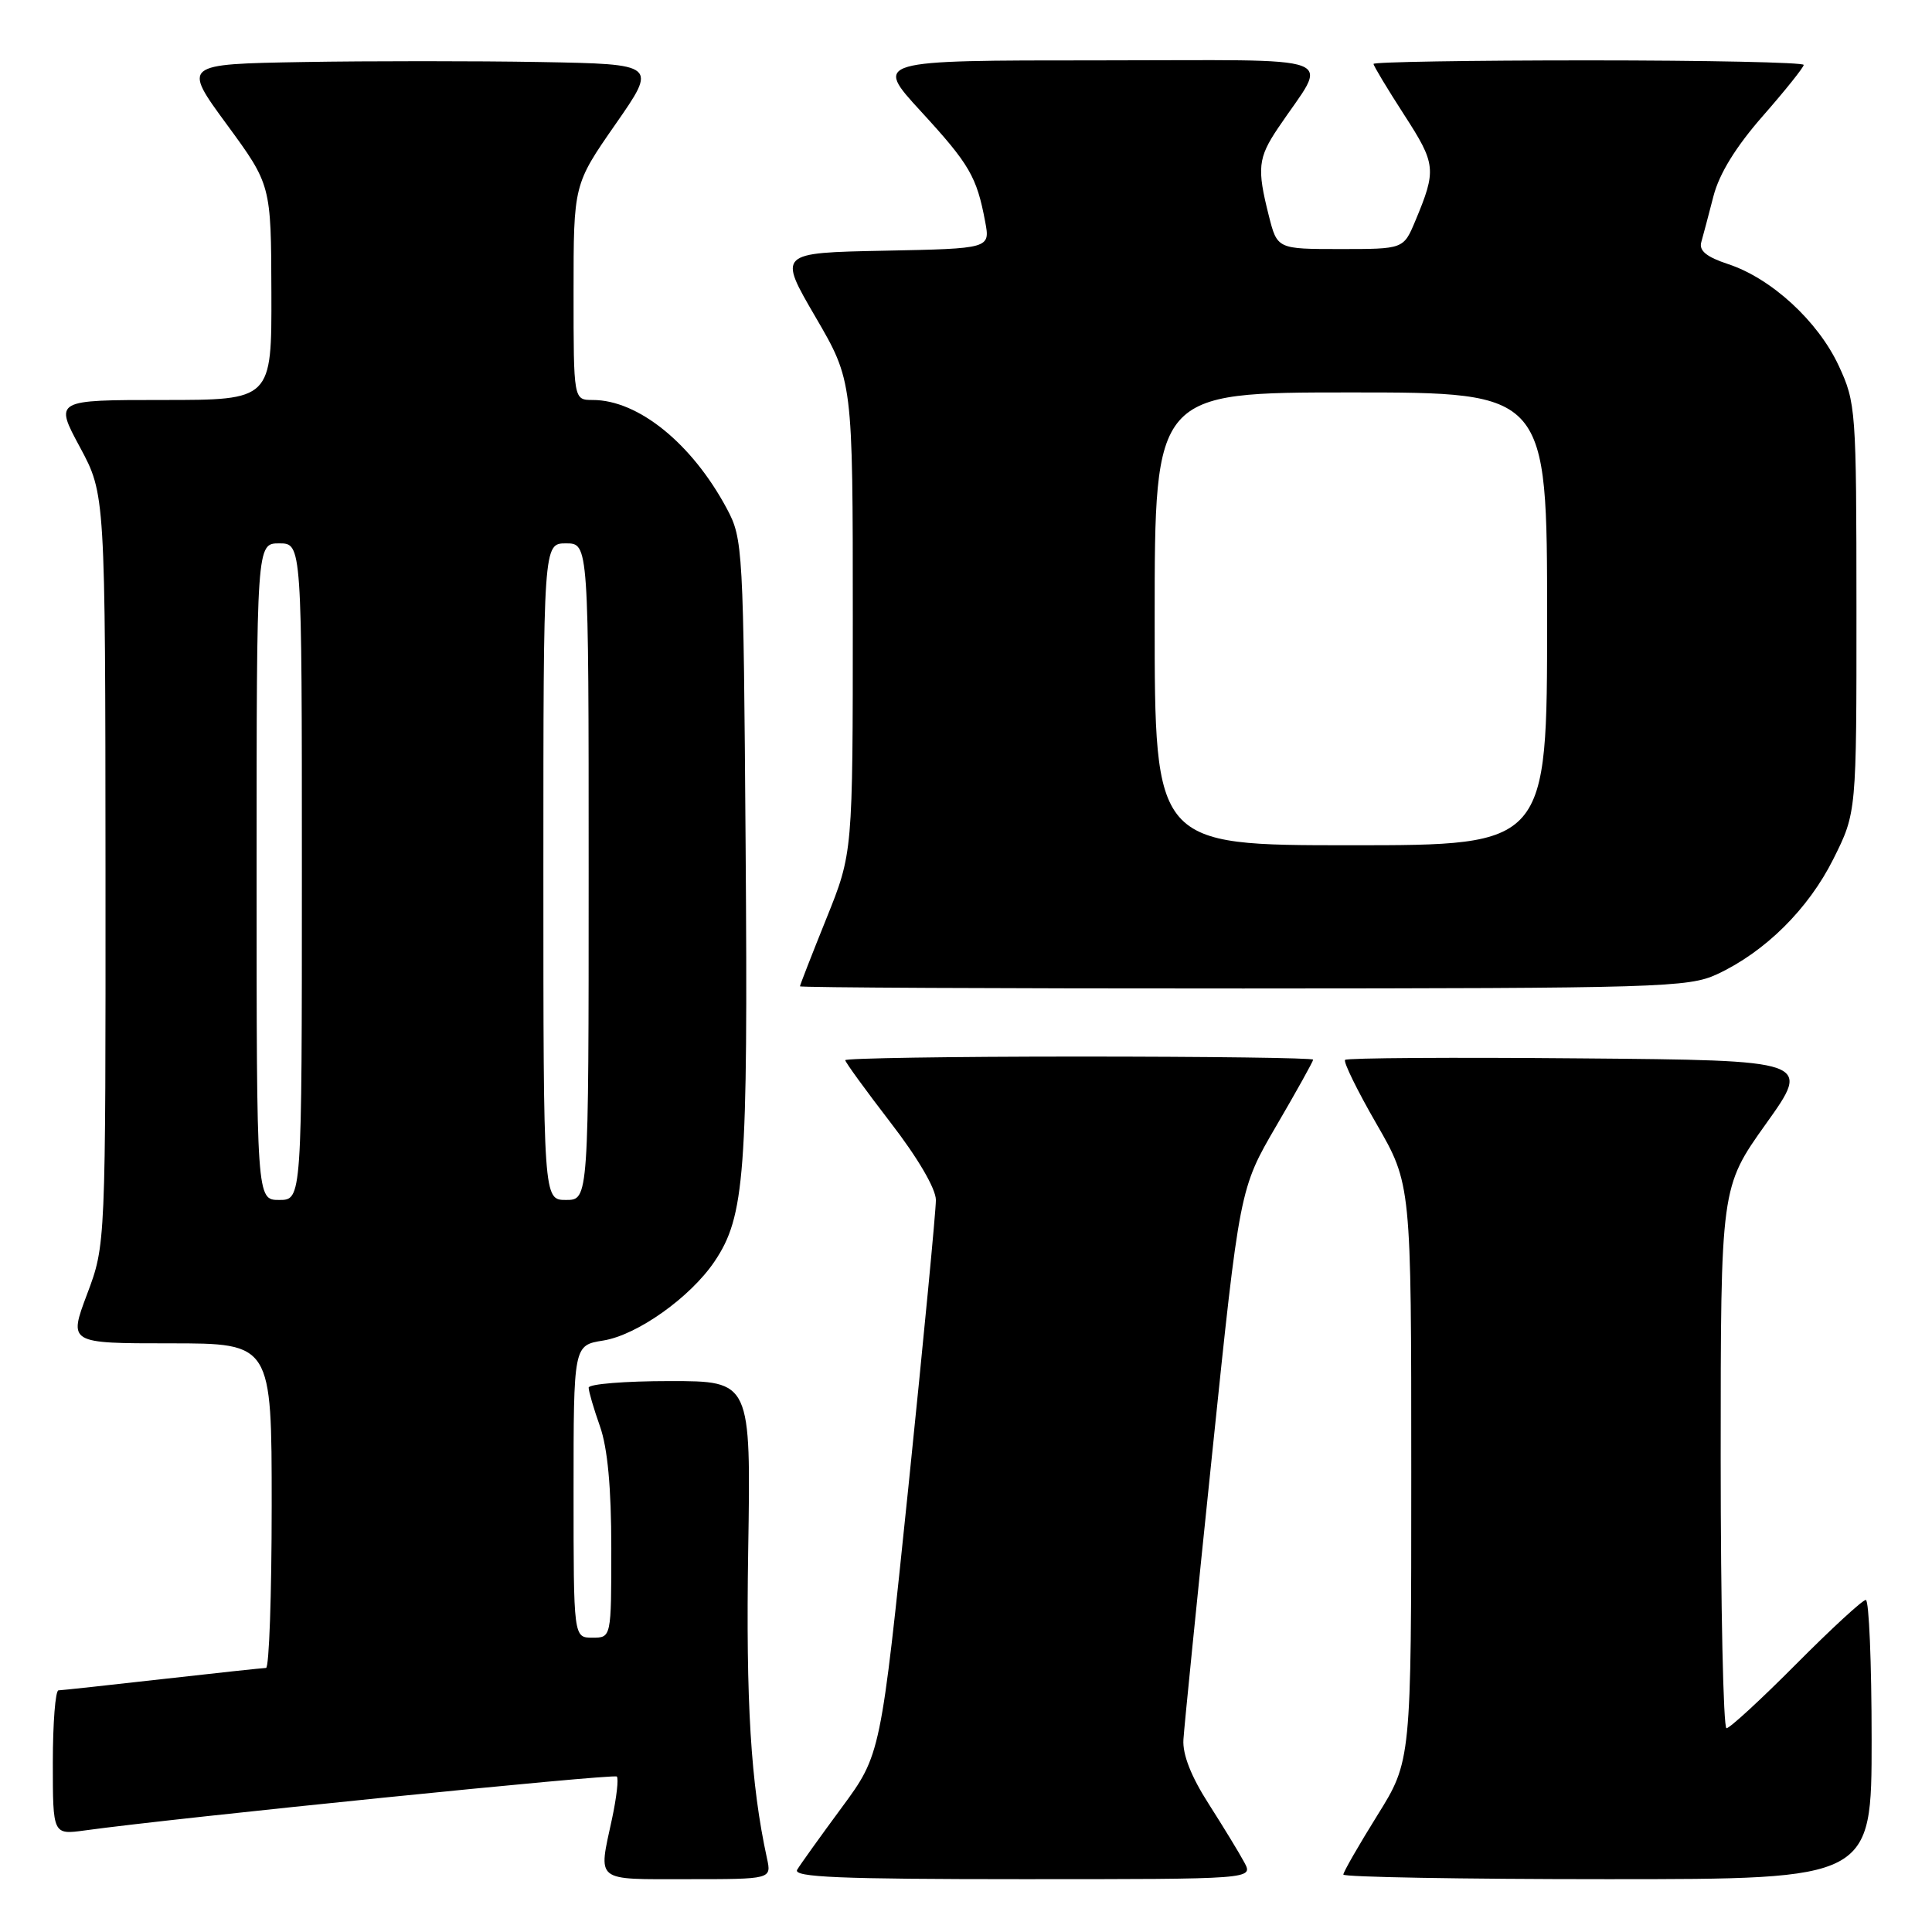 <?xml version="1.0" encoding="UTF-8" standalone="no"?>
<!DOCTYPE svg PUBLIC "-//W3C//DTD SVG 1.1//EN" "http://www.w3.org/Graphics/SVG/1.1/DTD/svg11.dtd" >
<svg xmlns="http://www.w3.org/2000/svg" xmlns:xlink="http://www.w3.org/1999/xlink" version="1.1" viewBox="0 0 256 256">
 <g >
 <path fill="currentColor"
d=" M 101.63 246.25 C 99.48 236.36 98.82 225.58 99.14 205.43 C 99.50 183.00 99.50 183.00 88.75 183.00 C 82.84 183.00 78.00 183.39 78.00 183.87 C 78.00 184.36 78.67 186.66 79.50 189.00 C 80.51 191.86 81.00 197.13 81.00 205.13 C 81.00 217.00 81.00 217.00 78.50 217.00 C 76.00 217.00 76.00 217.00 76.00 197.63 C 76.00 178.26 76.00 178.26 79.92 177.63 C 84.43 176.91 91.47 171.91 94.68 167.15 C 98.70 161.19 99.12 155.52 98.80 112.34 C 98.51 72.46 98.45 71.40 96.30 67.38 C 91.69 58.77 84.57 53.00 78.54 53.00 C 76.00 53.00 76.00 53.00 76.00 38.72 C 76.00 24.45 76.00 24.45 81.55 16.47 C 87.10 8.50 87.10 8.50 71.61 8.22 C 63.10 8.07 48.94 8.07 40.16 8.22 C 24.19 8.50 24.19 8.50 30.06 16.50 C 35.92 24.50 35.92 24.50 35.96 38.75 C 36.00 53.00 36.00 53.00 21.61 53.00 C 7.22 53.00 7.22 53.00 10.59 59.25 C 13.95 65.50 13.95 65.50 13.98 115.23 C 14.00 164.95 14.00 164.95 11.54 171.48 C 9.09 178.00 9.09 178.00 22.54 178.00 C 36.00 178.00 36.00 178.00 36.00 199.50 C 36.00 211.32 35.66 221.00 35.25 221.01 C 34.84 221.02 28.65 221.68 21.50 222.49 C 14.35 223.30 8.16 223.97 7.75 223.98 C 7.34 223.99 7.00 228.30 7.00 233.56 C 7.00 243.12 7.00 243.12 11.25 242.54 C 23.25 240.88 81.33 235.00 81.73 235.40 C 81.99 235.65 81.70 238.17 81.10 240.98 C 79.27 249.49 78.66 249.00 91.12 249.00 C 102.23 249.00 102.23 249.00 101.63 246.25 Z  M 164.88 246.78 C 164.23 245.56 162.10 242.07 160.16 239.03 C 157.83 235.40 156.68 232.47 156.81 230.50 C 156.91 228.85 158.63 211.75 160.63 192.50 C 164.26 157.50 164.26 157.50 169.13 149.16 C 171.81 144.57 174.00 140.63 174.00 140.41 C 174.00 140.18 160.05 140.00 143.00 140.00 C 125.95 140.00 112.00 140.22 112.00 140.48 C 112.00 140.74 114.70 144.45 117.99 148.73 C 121.60 153.40 124.00 157.50 124.01 159.00 C 124.02 160.38 122.38 177.47 120.37 197.00 C 116.70 232.50 116.70 232.50 111.54 239.50 C 108.70 243.35 106.04 247.06 105.63 247.75 C 105.04 248.74 111.27 249.00 135.48 249.00 C 166.07 249.00 166.07 249.00 164.88 246.78 Z  M 248.00 230.50 C 248.00 220.32 247.65 212.00 247.23 212.00 C 246.80 212.00 242.65 215.82 238.00 220.50 C 233.35 225.18 229.20 229.00 228.77 229.00 C 228.35 229.00 228.00 212.87 228.00 193.16 C 228.00 157.33 228.00 157.33 234.00 148.91 C 240.01 140.50 240.01 140.50 209.35 140.24 C 192.49 140.09 178.49 140.18 178.23 140.44 C 177.98 140.69 179.84 144.50 182.38 148.90 C 187.00 156.91 187.00 156.91 187.00 195.12 C 187.00 233.33 187.00 233.33 182.50 240.55 C 180.03 244.52 178.00 248.05 178.00 248.39 C 178.00 248.72 193.75 249.00 213.00 249.00 C 248.00 249.00 248.00 249.00 248.00 230.50 Z  M 227.50 129.10 C 233.88 126.14 239.62 120.45 242.93 113.82 C 246.00 107.68 246.00 107.68 245.99 80.59 C 245.98 54.25 245.92 53.36 243.63 48.44 C 240.88 42.55 234.72 36.89 229.00 35.00 C 226.12 34.05 225.10 33.22 225.43 32.08 C 225.68 31.21 226.40 28.48 227.04 26.00 C 227.81 23.01 230.02 19.43 233.60 15.35 C 236.57 11.96 239.00 8.92 239.00 8.60 C 239.00 8.27 226.18 8.00 210.50 8.00 C 194.82 8.00 182.00 8.21 182.00 8.47 C 182.00 8.72 183.82 11.75 186.05 15.20 C 190.29 21.76 190.37 22.49 187.52 29.31 C 185.97 33.00 185.97 33.00 177.61 33.00 C 169.24 33.00 169.24 33.00 168.12 28.56 C 166.54 22.31 166.69 20.93 169.34 16.98 C 176.08 6.95 178.87 8.00 145.53 8.00 C 115.82 8.00 115.82 8.00 122.02 14.75 C 128.47 21.77 129.42 23.40 130.54 29.37 C 131.21 32.94 131.21 32.94 117.16 33.22 C 103.10 33.50 103.10 33.50 108.05 41.99 C 113.00 50.48 113.00 50.48 113.00 81.76 C 113.00 113.03 113.00 113.03 109.50 121.71 C 107.58 126.48 106.00 130.53 106.00 130.69 C 106.00 130.86 132.44 130.99 164.75 130.98 C 219.88 130.96 223.75 130.84 227.50 129.10 Z  M 34.00 115.50 C 34.00 72.00 34.00 72.00 37.00 72.00 C 40.00 72.00 40.00 72.00 40.00 115.50 C 40.00 159.00 40.00 159.00 37.00 159.00 C 34.00 159.00 34.00 159.00 34.00 115.50 Z  M 72.00 115.50 C 72.00 72.00 72.00 72.00 75.00 72.00 C 78.00 72.00 78.00 72.00 78.00 115.50 C 78.00 159.00 78.00 159.00 75.00 159.00 C 72.00 159.00 72.00 159.00 72.00 115.50 Z  M 153.00 82.00 C 153.00 52.00 153.00 52.00 179.00 52.00 C 205.00 52.00 205.00 52.00 205.00 82.00 C 205.00 112.00 205.00 112.00 179.00 112.00 C 153.00 112.00 153.00 112.00 153.00 82.00 Z "/>
</g>
</svg>